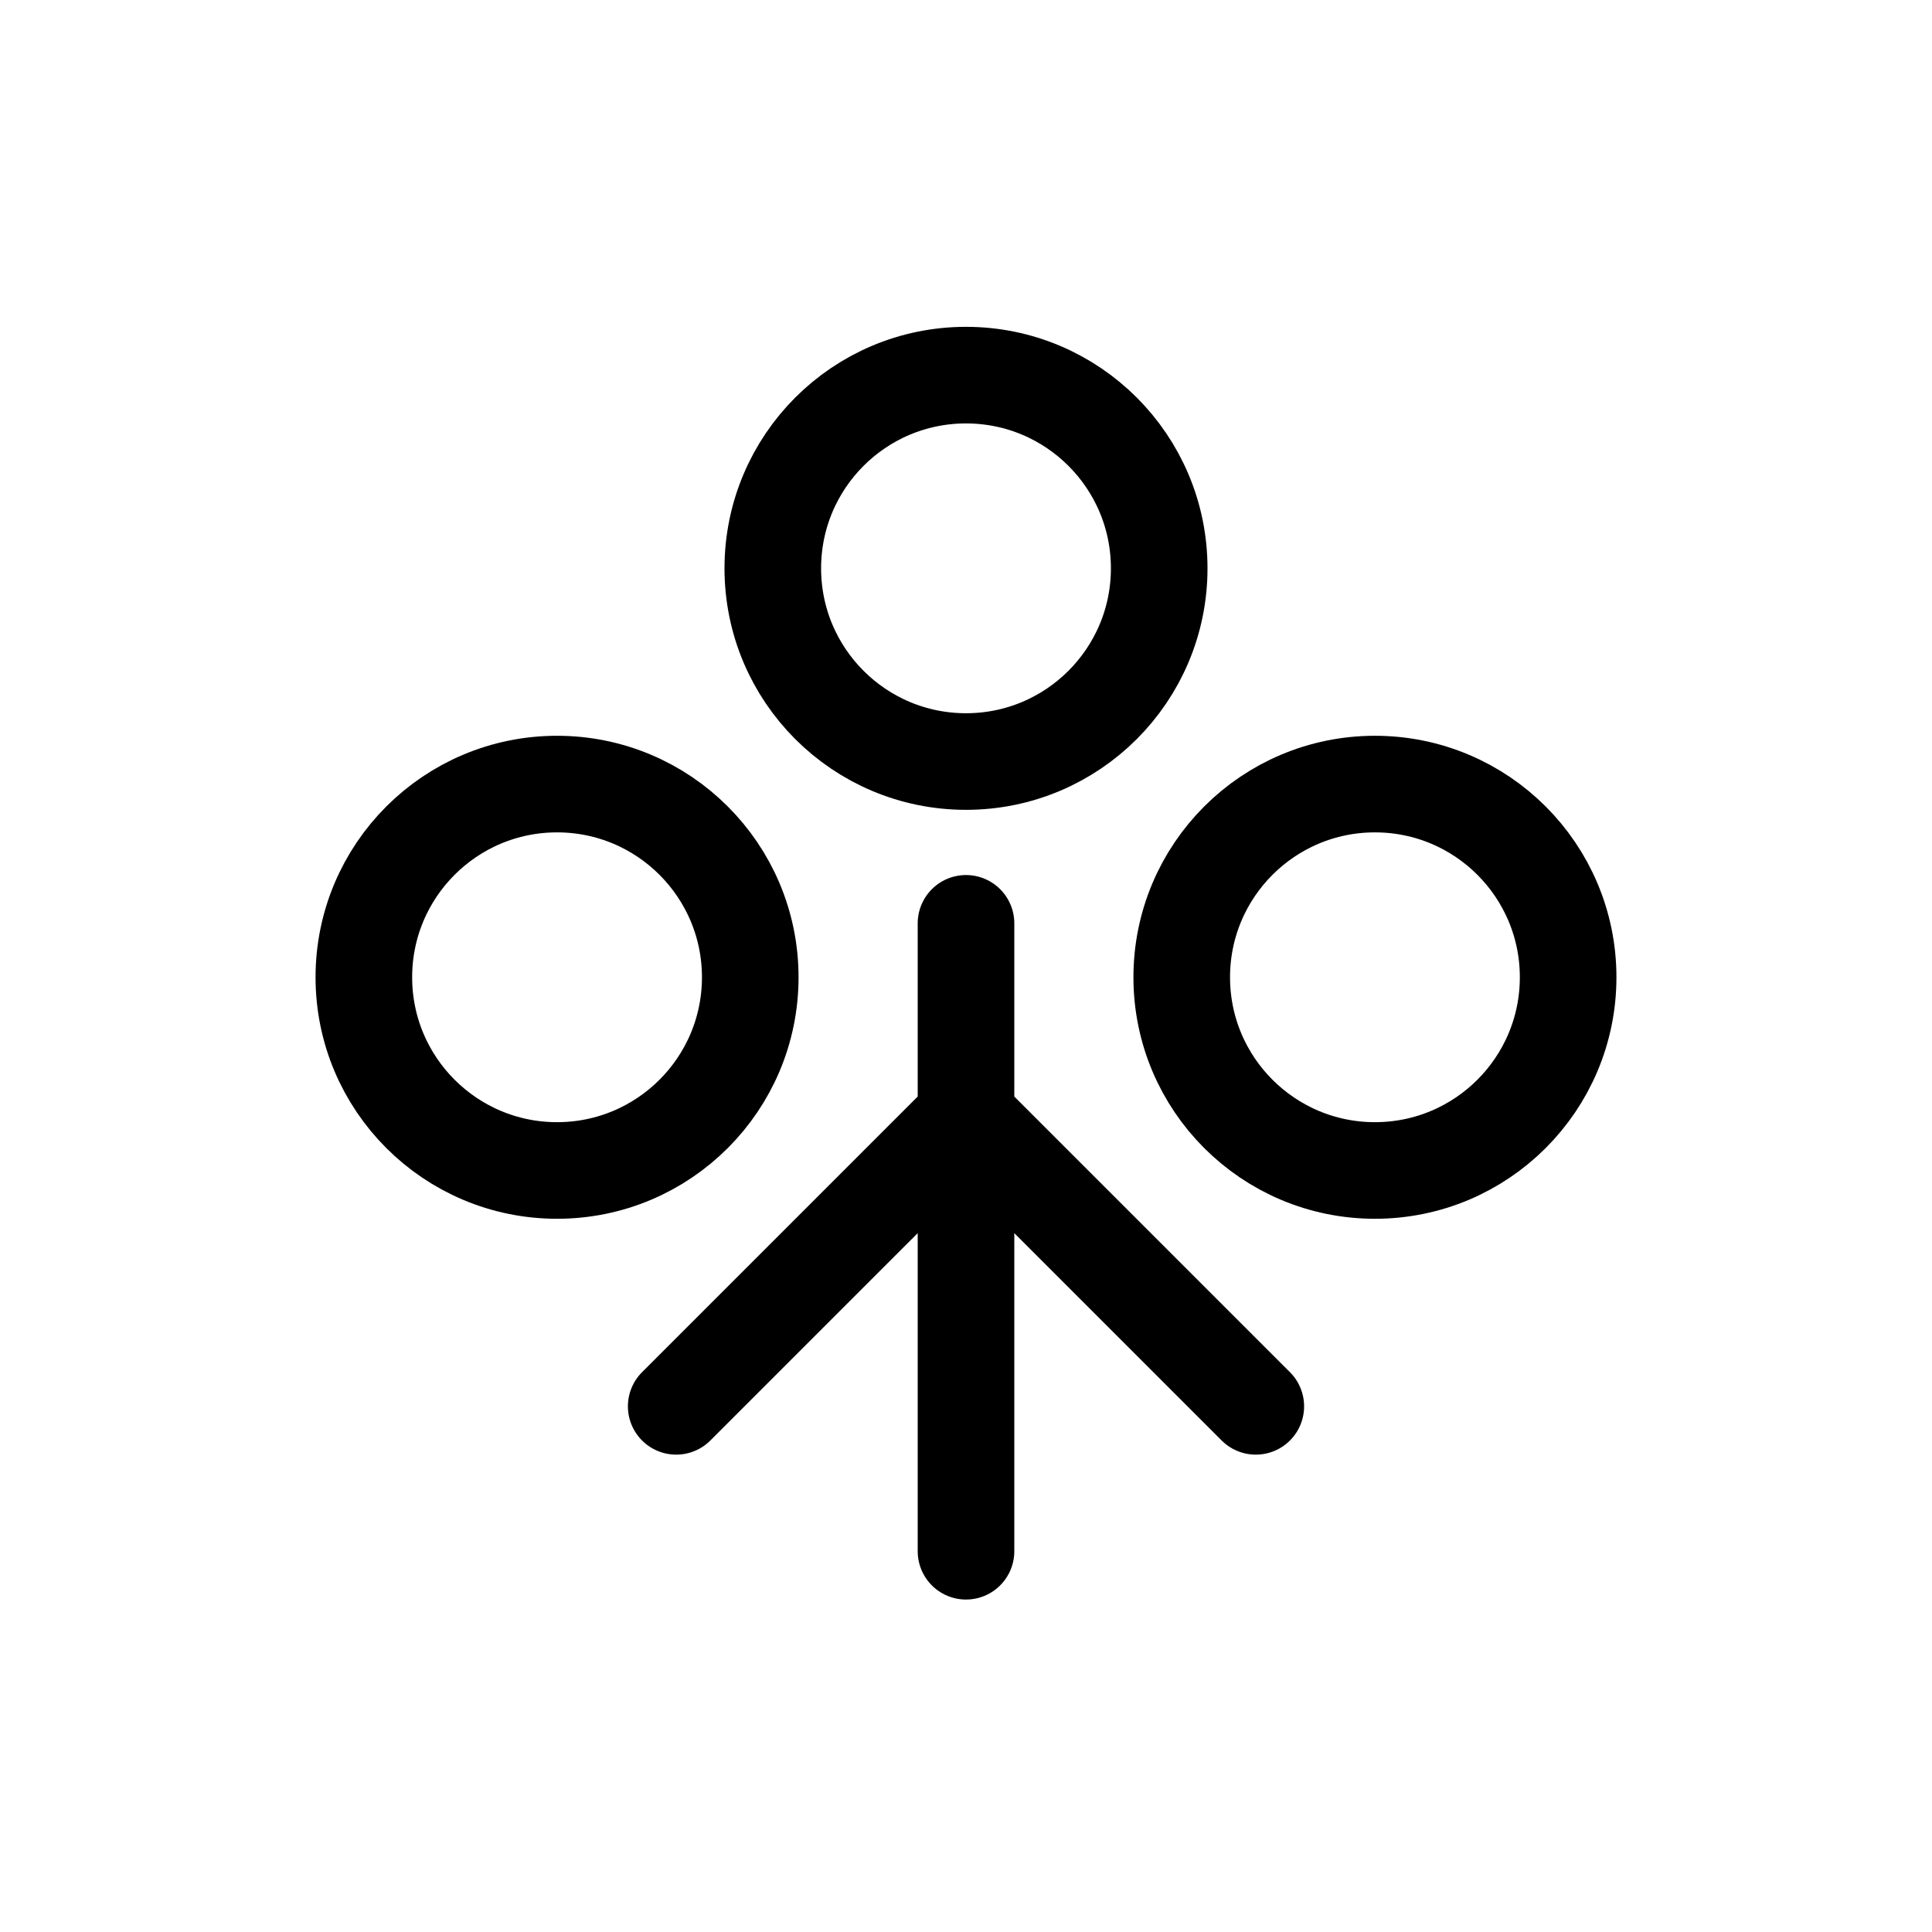 <svg xmlns="http://www.w3.org/2000/svg" width="1000" height="1000"><defs/><g fill="none" stroke="#000" stroke-width="50"><path d="M500 802.918v-225l-150 150 150-150 150 150-150-150v-100" stroke-linecap="round" stroke-linejoin="round"/><path d="M600 294.168c0 55.227-44.77 100-100 100-55.227 0-100-44.773-100-100 0-55.23 44.773-100 100-100 55.23 0 100 44.77 100 100zM388.328 505.836c0 55.23-44.77 100-100 100-55.226 0-100-44.77-100-100 0-55.227 44.774-100 100-100 55.23 0 100 44.773 100 100zm423.336 0c0 55.23-44.773 100-100 100-55.23 0-100-44.77-100-100 0-55.227 44.77-100 100-100 55.227 0 100 44.773 100 100zm0 0"/></g></svg>